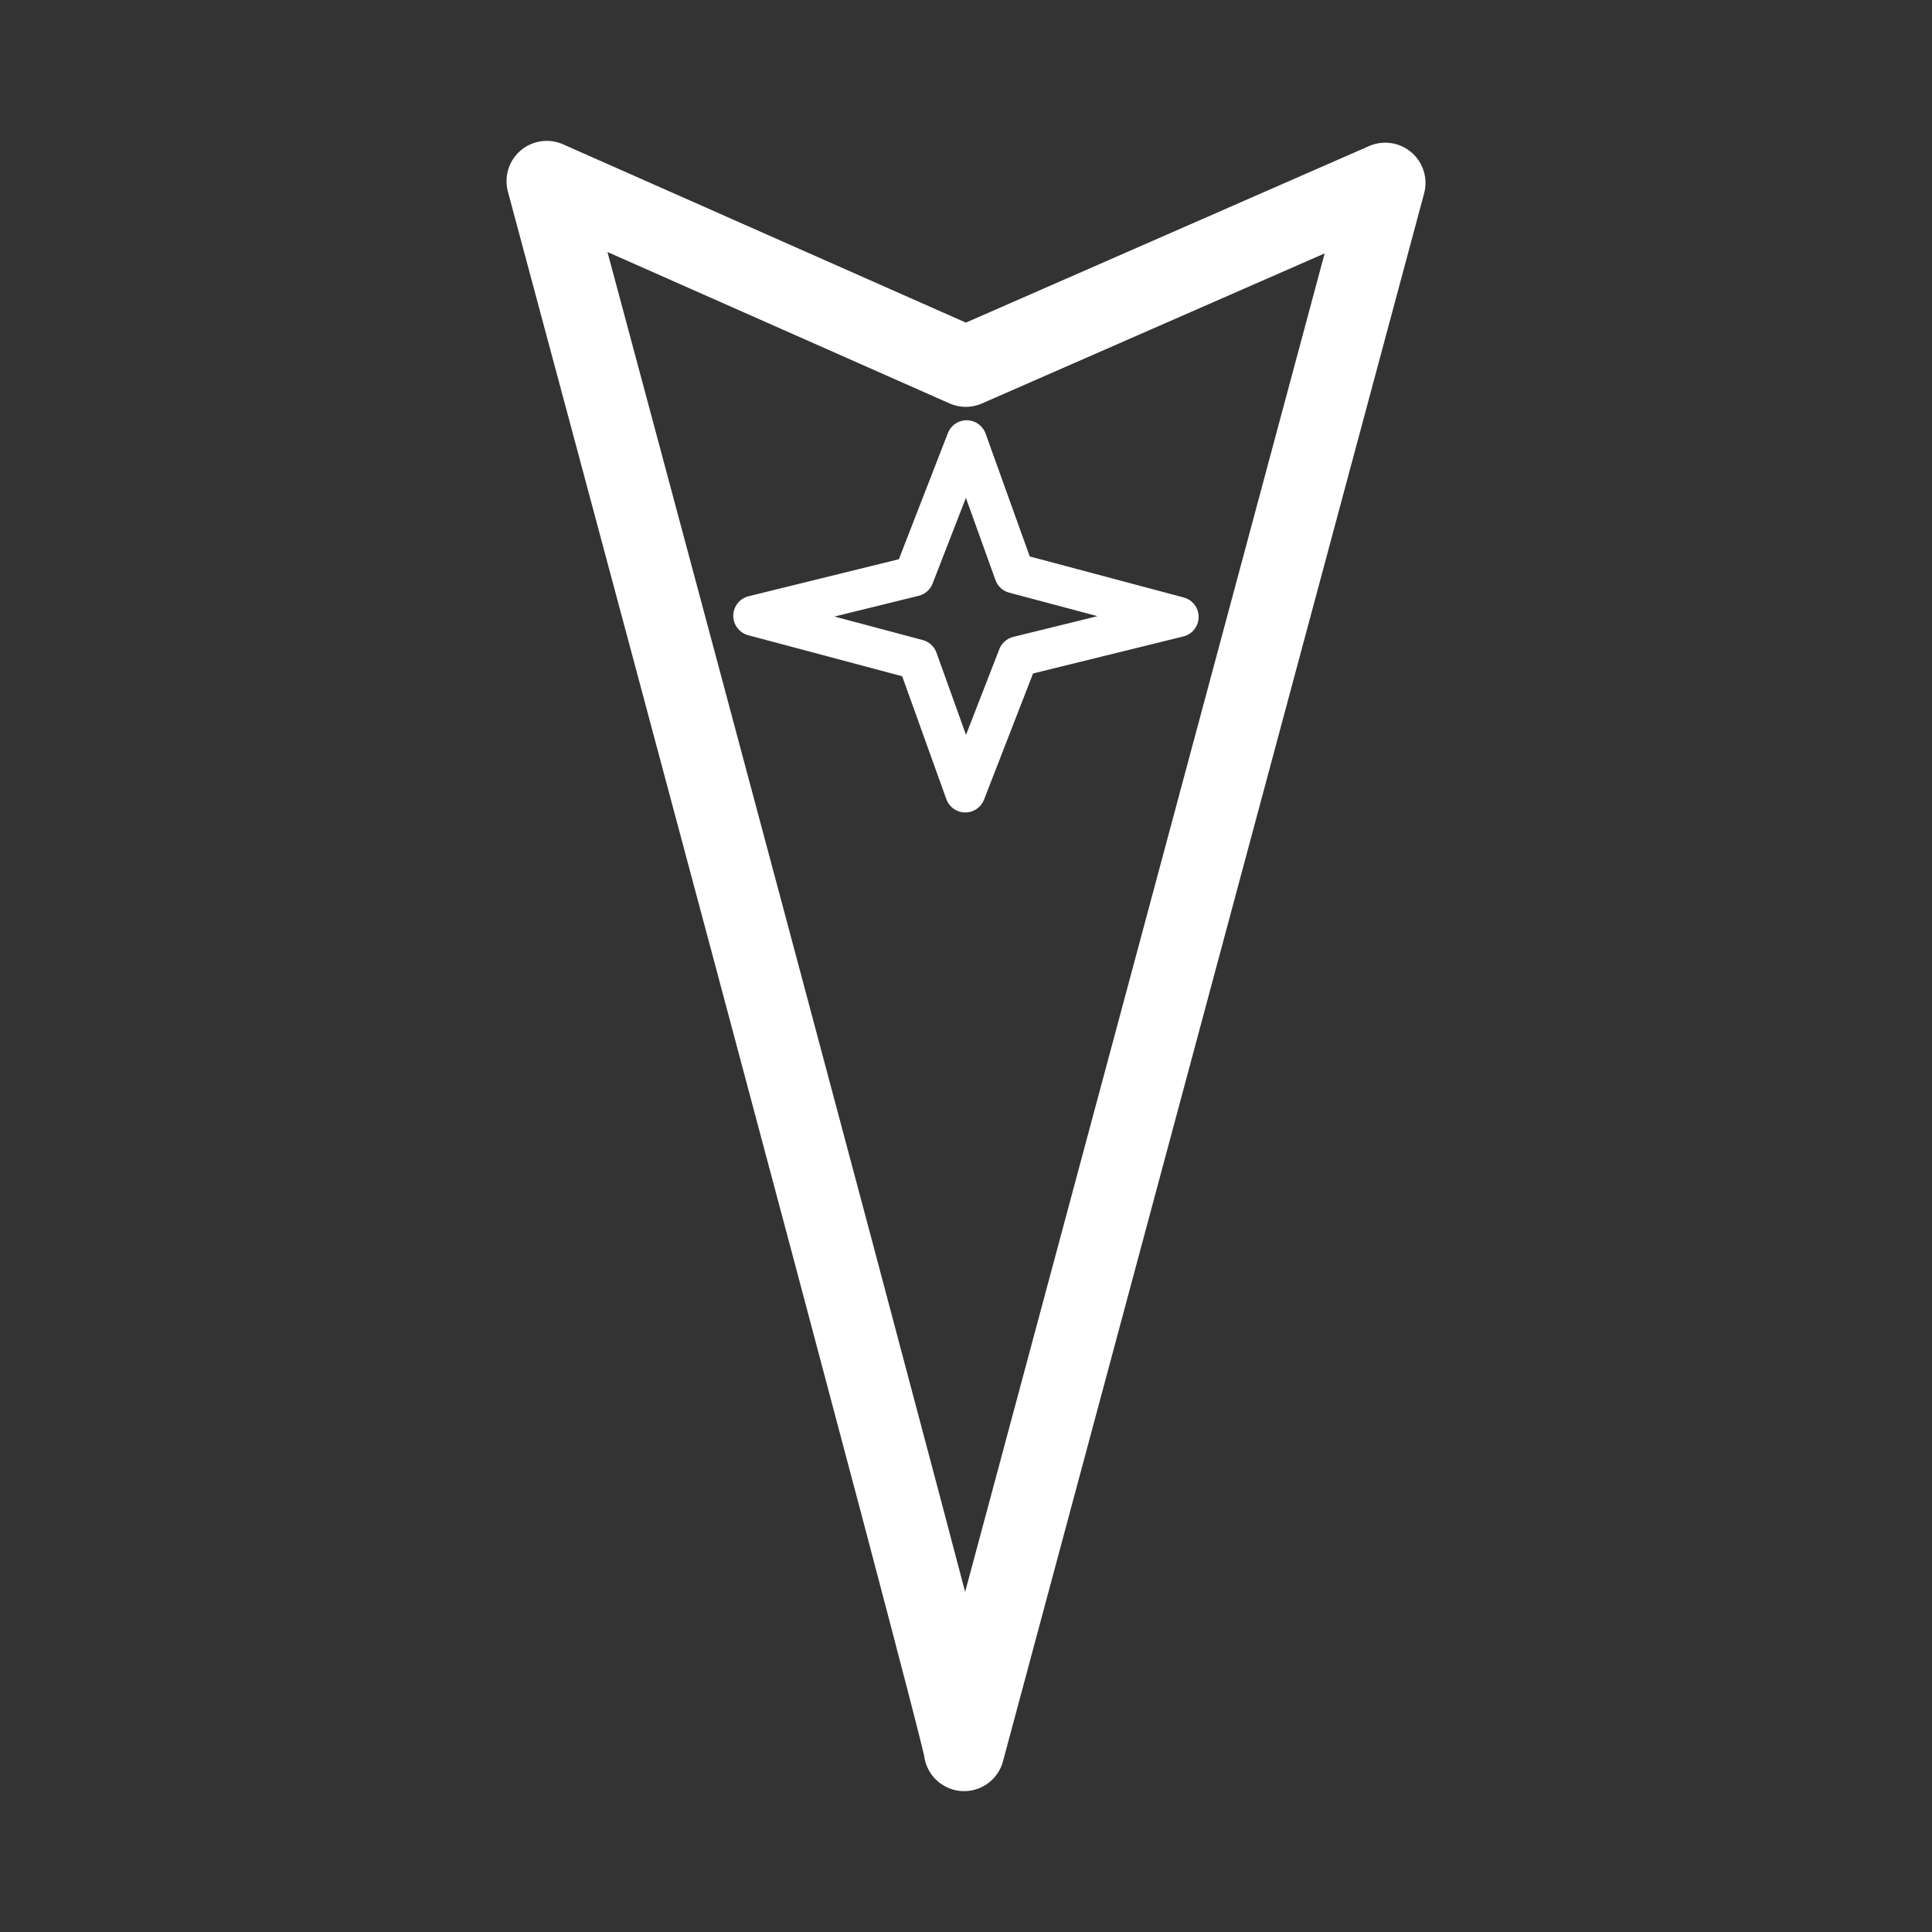 <?xml version="1.0" encoding="UTF-8"?><svg id="b" xmlns="http://www.w3.org/2000/svg" viewBox="0 0 48 48"><rect x="0" y="0" width="48" height="48" fill="#333333" stroke="none"/><defs><style>.c,.d{stroke-width:2px;fill:none;stroke:#fff;stroke-linecap:round;stroke-linejoin:round;}.d{stroke-width:2px;stroke-width:1px;}</style></defs><path class="c" d="m23.995,9.108l-10.411-4.608s10.421,38.787,10.369,39L34.416,4.545l-10.421,4.563Z"/><path class="d" d="m23.982,19.685l-1.186-3.3-4.078-1.086,3.986-.982,1.312-3.376,1.186,3.3,4.078,1.086-3.986.982-1.312,3.376Z"/></svg>